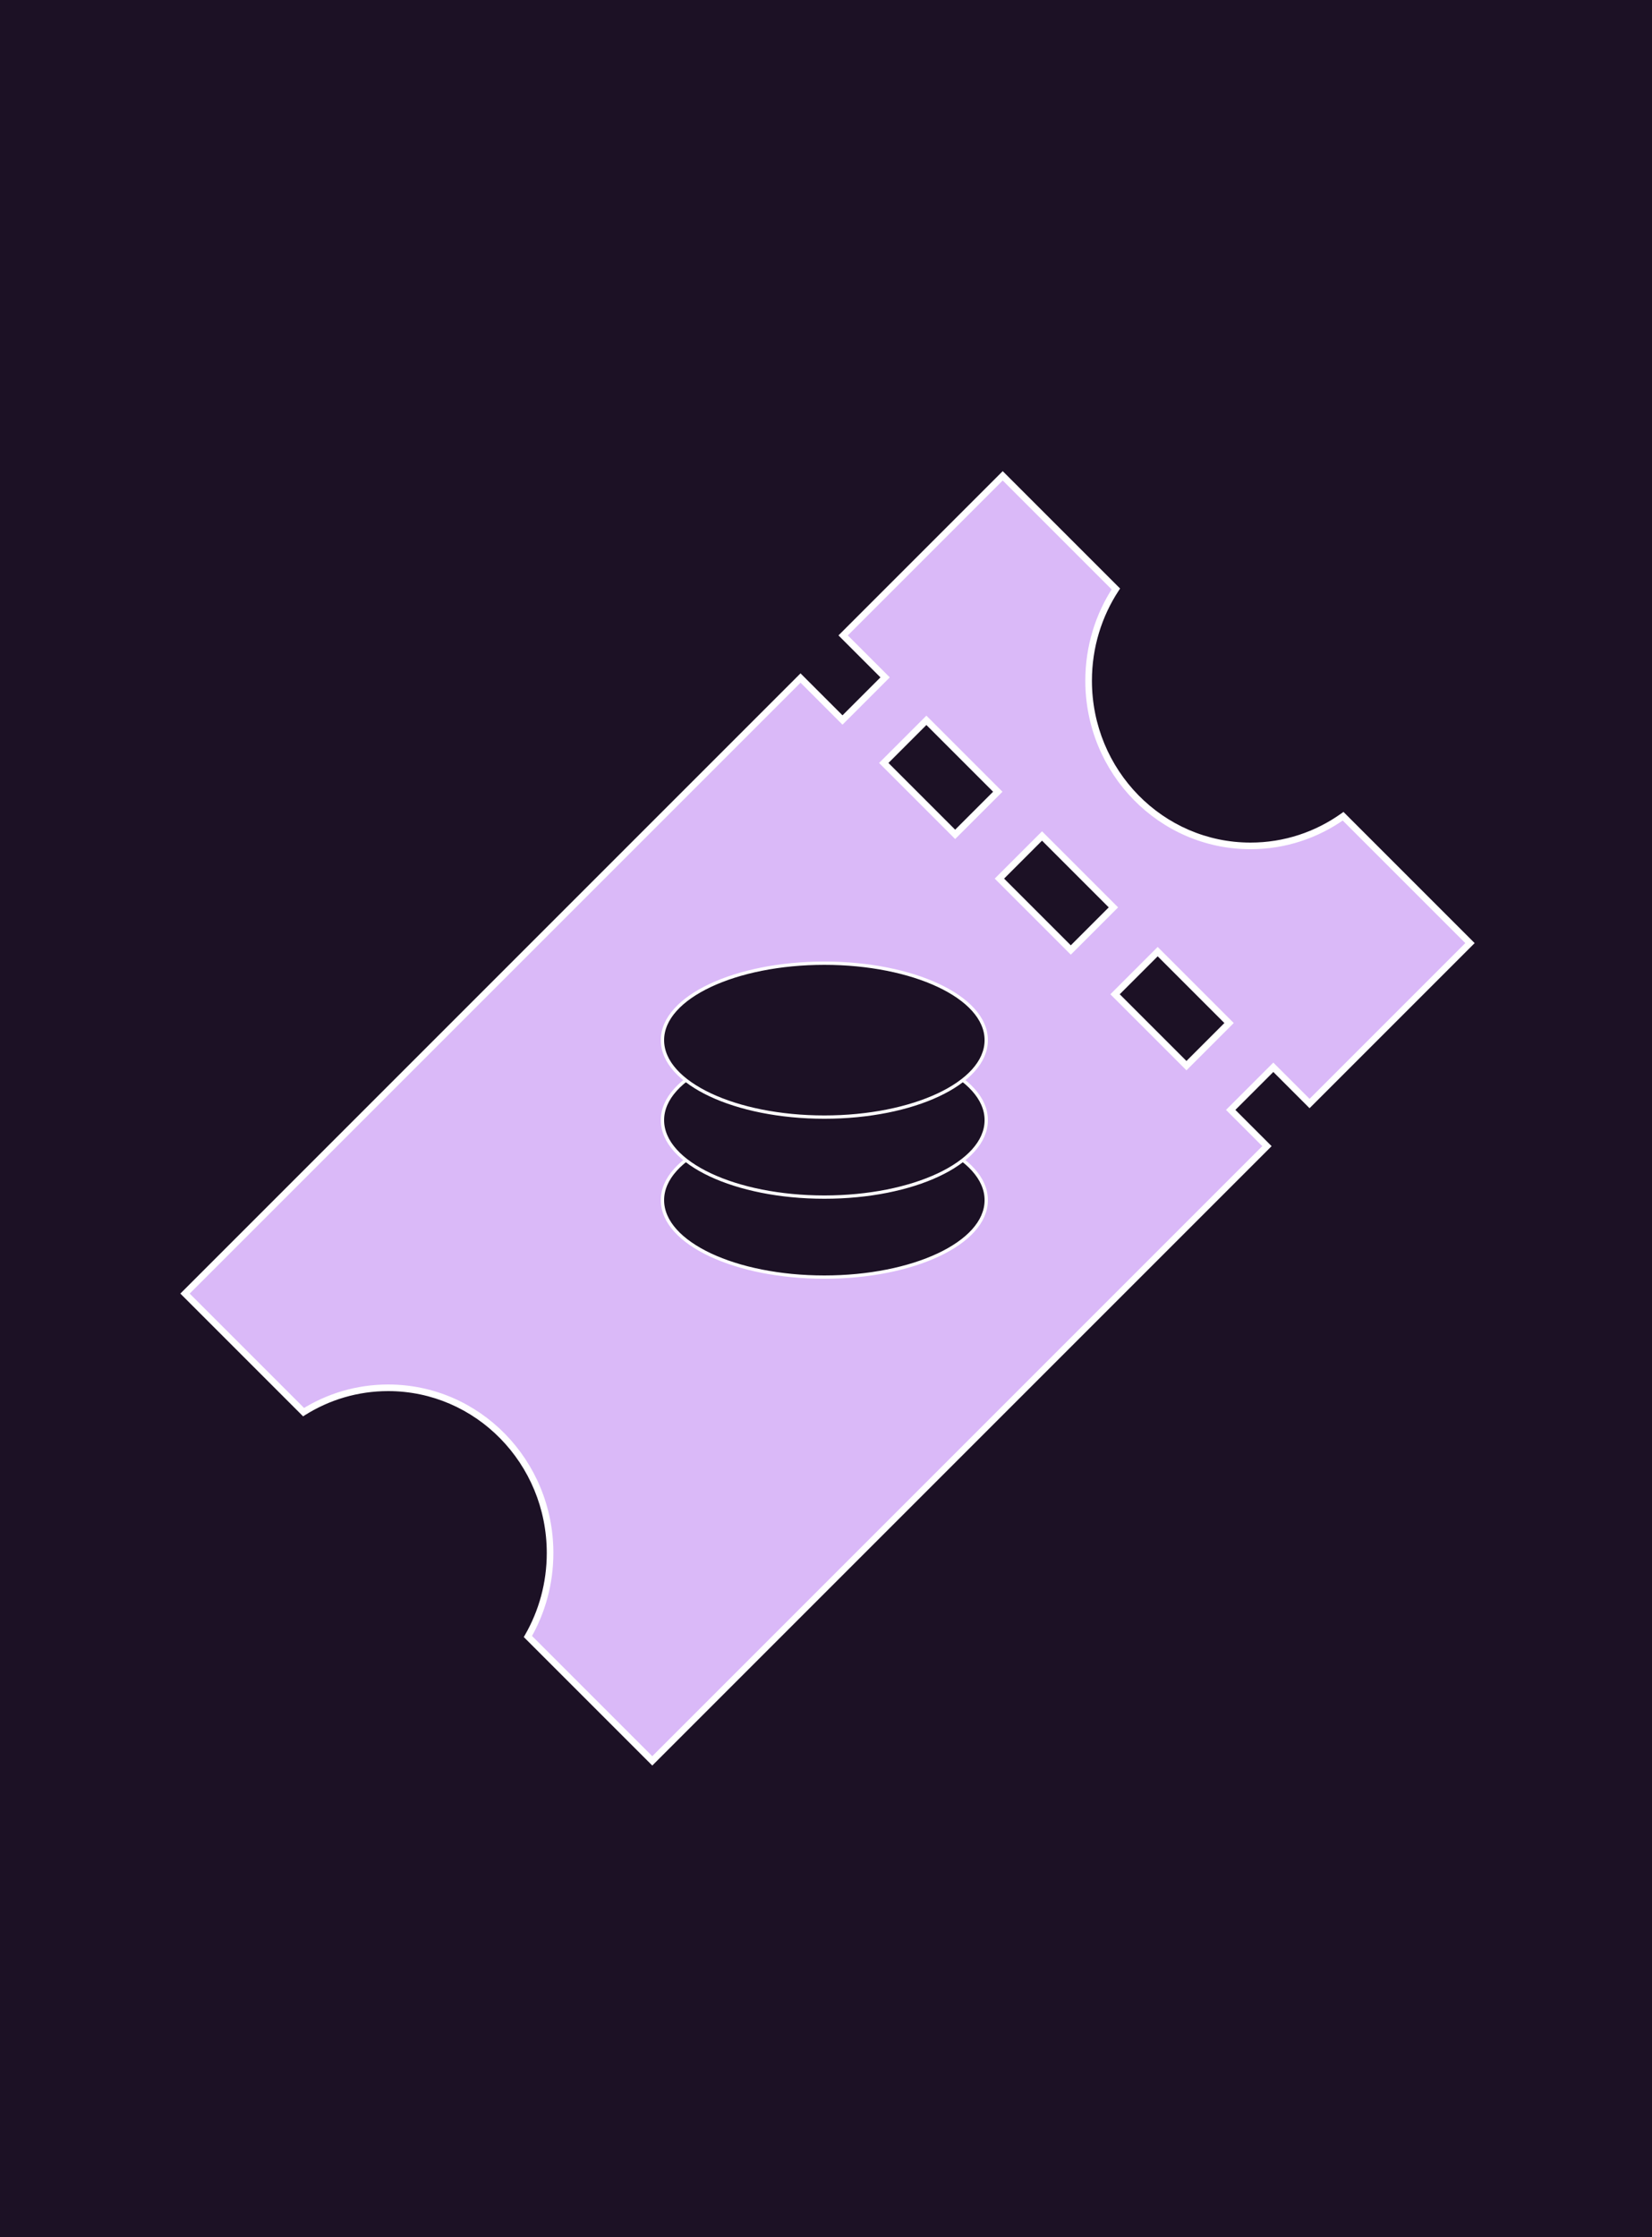 <svg width="500" height="677" viewBox="0 0 500 677" fill="none" xmlns="http://www.w3.org/2000/svg">
<rect width="500" height="677" fill="#1C1125"/>
<mask id="path-2-outside-1_0_1" maskUnits="userSpaceOnUse" x="54" y="142" width="393" height="393" fill="black">
<rect fill="white" x="54" y="142" width="393" height="393"/>
<path fill-rule="evenodd" clip-rule="evenodd" d="M444.909 285.421L406.51 247.022C398.569 252.681 388.908 256 378.487 256C351.425 256 329.487 233.614 329.487 206C329.487 195.729 332.522 186.181 337.727 178.24L303.487 144L255.19 192.297L267.893 205L254.993 217.899L242.291 205.197L56 391.487L91.877 427.365C99.329 422.694 108.1 420 117.487 420C144.549 420 166.487 442.386 166.487 470C166.487 479.218 164.043 487.853 159.78 495.267L197.421 532.909L383.459 346.871L372.487 335.9L385.387 323L396.358 333.972L444.909 285.421ZM280.387 218L301.993 239.607L289.094 252.506L267.487 230.9L280.387 218ZM336.993 274.607L315.387 253L302.487 265.9L324.094 287.506L336.993 274.607ZM350.387 288L371.993 309.607L359.094 322.506L337.487 300.9L350.387 288Z"/>
</mask>
<path fill-rule="evenodd" clip-rule="evenodd" d="M444.909 285.421L406.51 247.022C398.569 252.681 388.908 256 378.487 256C351.425 256 329.487 233.614 329.487 206C329.487 195.729 332.522 186.181 337.727 178.24L303.487 144L255.19 192.297L267.893 205L254.993 217.899L242.291 205.197L56 391.487L91.877 427.365C99.329 422.694 108.1 420 117.487 420C144.549 420 166.487 442.386 166.487 470C166.487 479.218 164.043 487.853 159.78 495.267L197.421 532.909L383.459 346.871L372.487 335.9L385.387 323L396.358 333.972L444.909 285.421ZM280.387 218L301.993 239.607L289.094 252.506L267.487 230.9L280.387 218ZM336.993 274.607L315.387 253L302.487 265.9L324.094 287.506L336.993 274.607ZM350.387 288L371.993 309.607L359.094 322.506L337.487 300.9L350.387 288Z" fill="#DAB9F8"/>
<path d="M406.51 247.022L407.217 246.315L406.618 245.717L405.929 246.208L406.51 247.022ZM444.909 285.421L445.616 286.128L446.323 285.421L445.616 284.714L444.909 285.421ZM337.727 178.24L338.564 178.788L339.009 178.108L338.434 177.533L337.727 178.24ZM303.487 144L304.194 143.293L303.487 142.586L302.78 143.293L303.487 144ZM255.19 192.297L254.483 191.59L253.776 192.297L254.483 193.004L255.19 192.297ZM267.893 205L268.6 205.707L269.307 205L268.6 204.293L267.893 205ZM254.993 217.899L254.286 218.607L254.993 219.314L255.701 218.607L254.993 217.899ZM242.291 205.197L242.998 204.49L242.291 203.782L241.584 204.49L242.291 205.197ZM56 391.487L55.293 390.78L54.586 391.487L55.293 392.194L56 391.487ZM91.877 427.365L91.17 428.072L91.733 428.635L92.408 428.212L91.877 427.365ZM159.78 495.267L158.913 494.768L158.531 495.432L159.073 495.974L159.78 495.267ZM197.421 532.909L196.714 533.616L197.421 534.323L198.128 533.616L197.421 532.909ZM383.459 346.871L384.166 347.578L384.873 346.871L384.166 346.164L383.459 346.871ZM372.487 335.9L371.78 335.192L371.073 335.9L371.78 336.607L372.487 335.9ZM385.387 323L386.094 322.293L385.387 321.586L384.68 322.293L385.387 323ZM396.358 333.972L395.651 334.679L396.358 335.386L397.066 334.679L396.358 333.972ZM301.993 239.607L302.701 240.314L303.408 239.607L302.701 238.9L301.993 239.607ZM280.387 218L281.094 217.293L280.387 216.586L279.68 217.293L280.387 218ZM289.094 252.506L288.387 253.213L289.094 253.92L289.801 253.213L289.094 252.506ZM267.487 230.9L266.78 230.192L266.073 230.9L266.78 231.607L267.487 230.9ZM315.387 253L316.094 252.293L315.387 251.586L314.68 252.293L315.387 253ZM336.993 274.607L337.701 275.314L338.408 274.607L337.701 273.9L336.993 274.607ZM302.487 265.9L301.78 265.192L301.073 265.9L301.78 266.607L302.487 265.9ZM324.094 287.506L323.387 288.213L324.094 288.92L324.801 288.213L324.094 287.506ZM371.993 309.607L372.701 310.314L373.408 309.607L372.701 308.9L371.993 309.607ZM350.387 288L351.094 287.293L350.387 286.586L349.68 287.293L350.387 288ZM359.094 322.506L358.387 323.213L359.094 323.92L359.801 323.213L359.094 322.506ZM337.487 300.9L336.78 300.192L336.073 300.9L336.78 301.607L337.487 300.9ZM405.802 247.729L444.202 286.128L445.616 284.714L407.217 246.315L405.802 247.729ZM378.487 257C389.124 257 398.986 253.611 407.09 247.837L405.929 246.208C398.151 251.751 388.692 255 378.487 255V257ZM328.487 206C328.487 234.147 350.854 257 378.487 257V255C351.997 255 330.487 233.081 330.487 206H328.487ZM336.891 177.692C331.582 185.792 328.487 195.53 328.487 206H330.487C330.487 195.928 333.463 186.571 338.564 178.788L336.891 177.692ZM302.78 144.707L337.02 178.947L338.434 177.533L304.194 143.293L302.78 144.707ZM255.897 193.004L304.194 144.707L302.78 143.293L254.483 191.59L255.897 193.004ZM268.6 204.293L255.897 191.59L254.483 193.004L267.186 205.707L268.6 204.293ZM255.701 218.607L268.6 205.707L267.186 204.293L254.286 217.192L255.701 218.607ZM241.584 205.904L254.286 218.607L255.701 217.192L242.998 204.49L241.584 205.904ZM56.707 392.194L242.998 205.904L241.584 204.49L55.293 390.78L56.707 392.194ZM92.584 426.657L56.707 390.78L55.293 392.194L91.17 428.072L92.584 426.657ZM92.408 428.212C99.707 423.637 108.294 421 117.487 421V419C107.906 419 98.952 421.75 91.346 426.517L92.408 428.212ZM117.487 421C143.978 421 165.487 442.919 165.487 470H167.487C167.487 441.853 145.121 419 117.487 419V421ZM165.487 470C165.487 479.039 163.091 487.502 158.913 494.768L160.647 495.765C164.995 488.203 167.487 479.396 167.487 470H165.487ZM198.128 532.202L160.487 494.56L159.073 495.974L196.714 533.616L198.128 532.202ZM382.752 346.164L196.714 532.202L198.128 533.616L384.166 347.578L382.752 346.164ZM371.78 336.607L382.752 347.578L384.166 346.164L373.194 335.192L371.78 336.607ZM384.68 322.293L371.78 335.192L373.194 336.607L386.094 323.707L384.68 322.293ZM397.066 333.265L386.094 322.293L384.68 323.707L395.651 334.679L397.066 333.265ZM444.202 284.714L395.651 333.265L397.066 334.679L445.616 286.128L444.202 284.714ZM302.701 238.9L281.094 217.293L279.68 218.707L301.286 240.314L302.701 238.9ZM289.801 253.213L302.701 240.314L301.286 238.9L288.387 251.799L289.801 253.213ZM266.78 231.607L288.387 253.213L289.801 251.799L268.194 230.192L266.78 231.607ZM279.68 217.293L266.78 230.192L268.194 231.607L281.094 218.707L279.68 217.293ZM314.68 253.707L336.286 275.314L337.701 273.9L316.094 252.293L314.68 253.707ZM303.194 266.607L316.094 253.707L314.68 252.293L301.78 265.192L303.194 266.607ZM324.801 286.799L303.194 265.192L301.78 266.607L323.387 288.213L324.801 286.799ZM336.286 273.9L323.387 286.799L324.801 288.213L337.701 275.314L336.286 273.9ZM372.701 308.9L351.094 287.293L349.68 288.707L371.286 310.314L372.701 308.9ZM359.801 323.213L372.701 310.314L371.286 308.9L358.387 321.799L359.801 323.213ZM336.78 301.607L358.387 323.213L359.801 321.799L338.194 300.192L336.78 301.607ZM349.68 287.293L336.78 300.192L338.194 301.607L351.094 288.707L349.68 287.293Z" fill="white" mask="url(#path-2-outside-1_0_1)"/>
<path d="M249.5 386.5C262.95 386.5 275.15 383.94 284.007 379.778C292.825 375.635 298.5 369.813 298.5 363.212C298.5 356.612 292.825 350.789 284.007 346.646C275.15 342.485 262.95 339.924 249.5 339.924C236.05 339.924 223.85 342.485 214.993 346.646C206.175 350.789 200.5 356.612 200.5 363.212C200.5 369.813 206.175 375.635 214.993 379.778C223.85 383.94 236.05 386.5 249.5 386.5Z" fill="#1C1125" stroke="white"/>
<path d="M249.5 362.288C262.95 362.288 275.15 359.728 284.007 355.566C292.825 351.423 298.5 345.601 298.5 339C298.5 332.399 292.825 326.577 284.007 322.434C275.15 318.273 262.95 315.712 249.5 315.712C236.05 315.712 223.85 318.273 214.993 322.434C206.175 326.577 200.5 332.399 200.5 339C200.5 345.601 206.175 351.423 214.993 355.566C223.85 359.728 236.05 362.288 249.5 362.288Z" fill="#1C1125" stroke="white"/>
<path d="M249.5 338.076C262.95 338.076 275.15 335.515 284.007 331.354C292.825 327.211 298.5 321.388 298.5 314.788C298.5 308.187 292.825 302.365 284.007 298.222C275.15 294.06 262.95 291.5 249.5 291.5C236.05 291.5 223.85 294.06 214.993 298.222C206.175 302.365 200.5 308.187 200.5 314.788C200.5 321.388 206.175 327.211 214.993 331.354C223.85 335.515 236.05 338.076 249.5 338.076Z" fill="#1C1125" stroke="white"/>
</svg>

